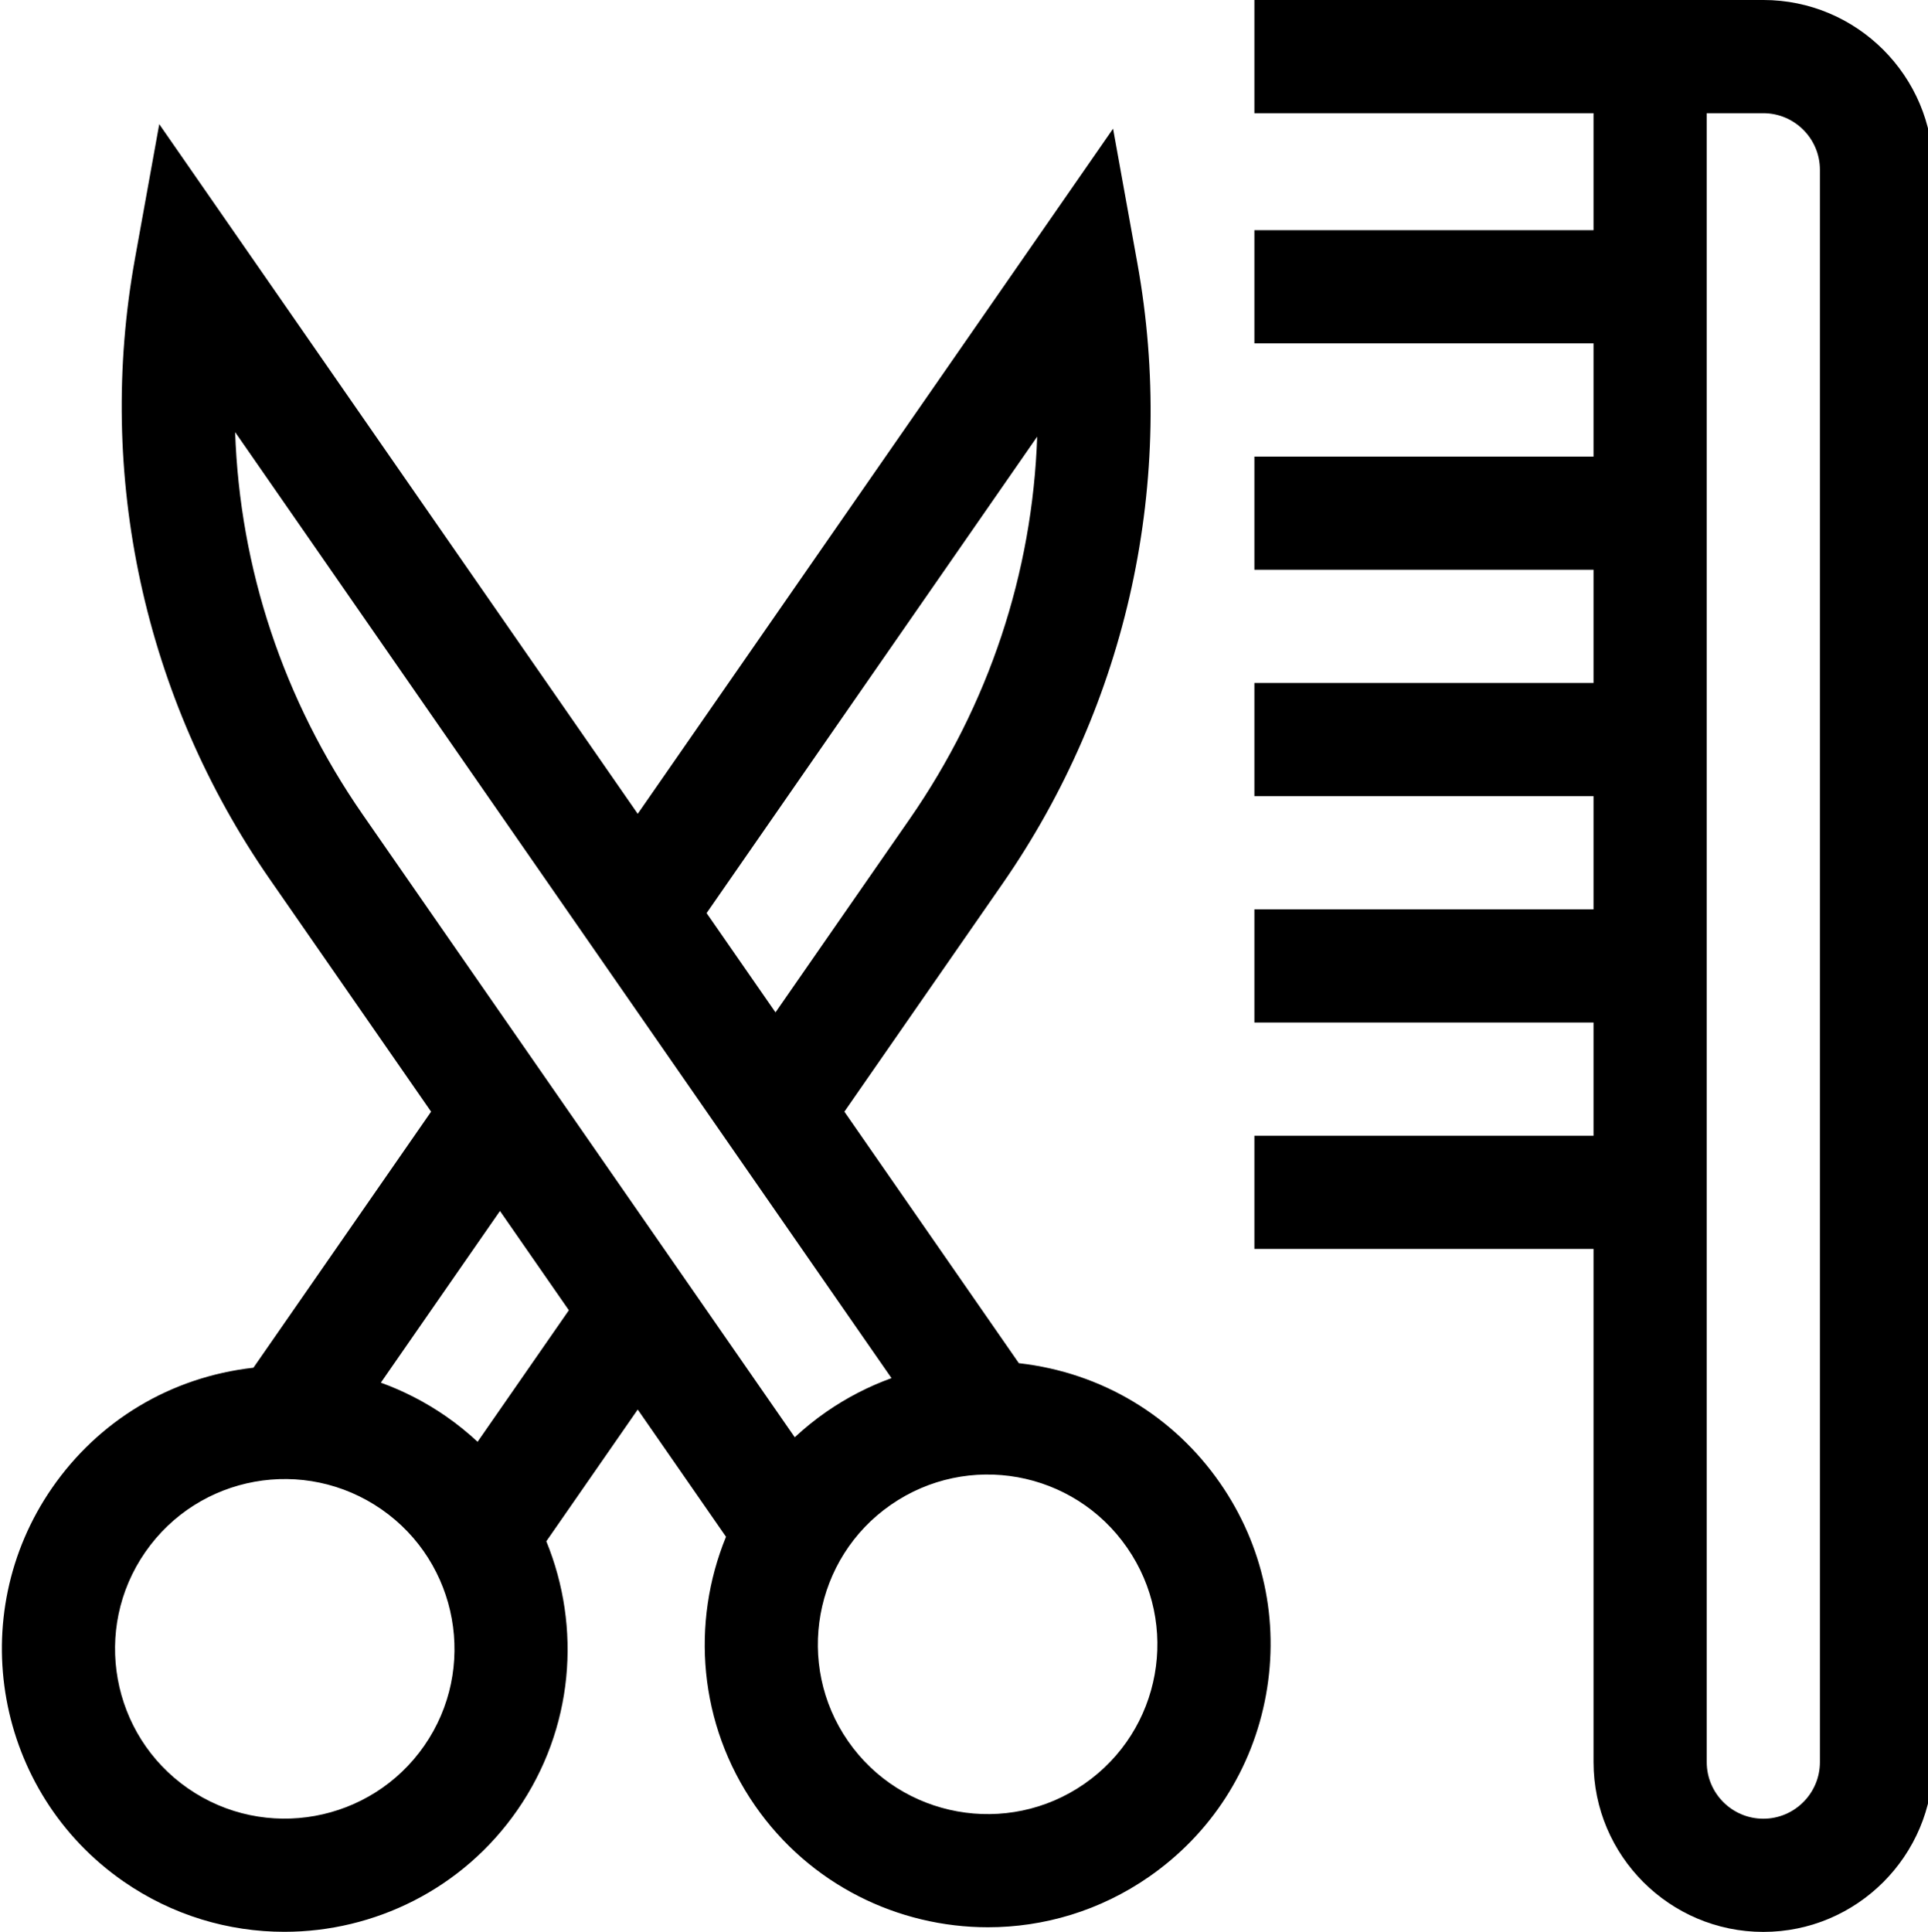 <!-- icon666.com - MILLIONS vector ICONS FREE --><svg viewBox="0 0 511 512" xmlns="http://www.w3.org/2000/svg"><path d="m270.043 361.273-46.246-66.656 41.938-60.441c33.23-47.891 46.105-106.945 35.715-164.434l-6.438-35.637-125.984 181.574-126.82-182.773-6.438 35.637c-10.367 57.363 2.41 116.434 35.715 164.434l42.77 61.641-47.078 67.855c-22.129 2.496-41.102 14.16-53.32 31.77-23.574 33.977-15.113 80.797 18.863 104.375 13.012 9.023 27.898 13.355 42.648 13.355 23.773 0 47.18-11.254 61.727-32.223 15.027-21.656 17.02-48.523 7.703-71.27l24.23-34.922 23.395 33.723c-9.312 22.746-7.324 49.613 7.703 71.27 14.551 20.969 37.949 32.219 61.727 32.219 14.746 0 29.641-4.328 42.648-13.355 16.457-11.418 27.484-28.562 31.047-48.277 3.566-19.715-.762-39.637-12.184-56.094-12.211-17.602-31.184-29.273-53.32-31.77zm4.855-245.555c-1.234 36.043-12.766 71.02-33.812 101.355l-35.547 51.23-18.258-26.312zm-212.574-1.199 173.957 250.715c-6.051 2.195-11.863 5.176-17.289 8.941-2.988 2.07-5.762 4.332-8.352 6.734l-114.508-165.035c-21.047-30.336-32.578-65.312-33.809-101.355zm50.121 348.129c-14.145 20.383-42.234 25.465-62.625 11.316-20.387-14.145-25.461-42.238-11.316-62.625 14.207-20.477 42.23-25.469 62.625-11.316 20.383 14.145 25.461 42.238 11.316 62.625zm14.133-80.539c-2.59-2.402-5.363-4.664-8.348-6.734-5.43-3.766-11.242-6.746-17.293-8.941l31.574-45.5 18.258 26.312zm160.82 90.656c-20.387 14.145-48.48 9.07-62.625-11.316-14.145-20.387-9.066-48.48 11.316-62.625 20.438-14.18 48.445-9.121 62.625 11.316 14.18 20.438 9.117 48.445-11.316 62.625zm0 0"></path><path d="m467.355 0c-26.797 0-108.656 0-134.887 0v30h89.887v31h-89.887v30h89.887v30h-89.887v30h89.887v30h-89.887v30h89.887v30h-89.887v30h89.887v30h-89.887v30h89.887v136c0 24.812 20.188 45 45 45s45-20.188 45-45v-422c0-24.812-20.188-45-45-45zm15 467c0 8.27-6.73 15-15 15-8.273 0-15-6.73-15-15v-437h15c8.27 0 15 6.73 15 15zm0 0"></path></svg>